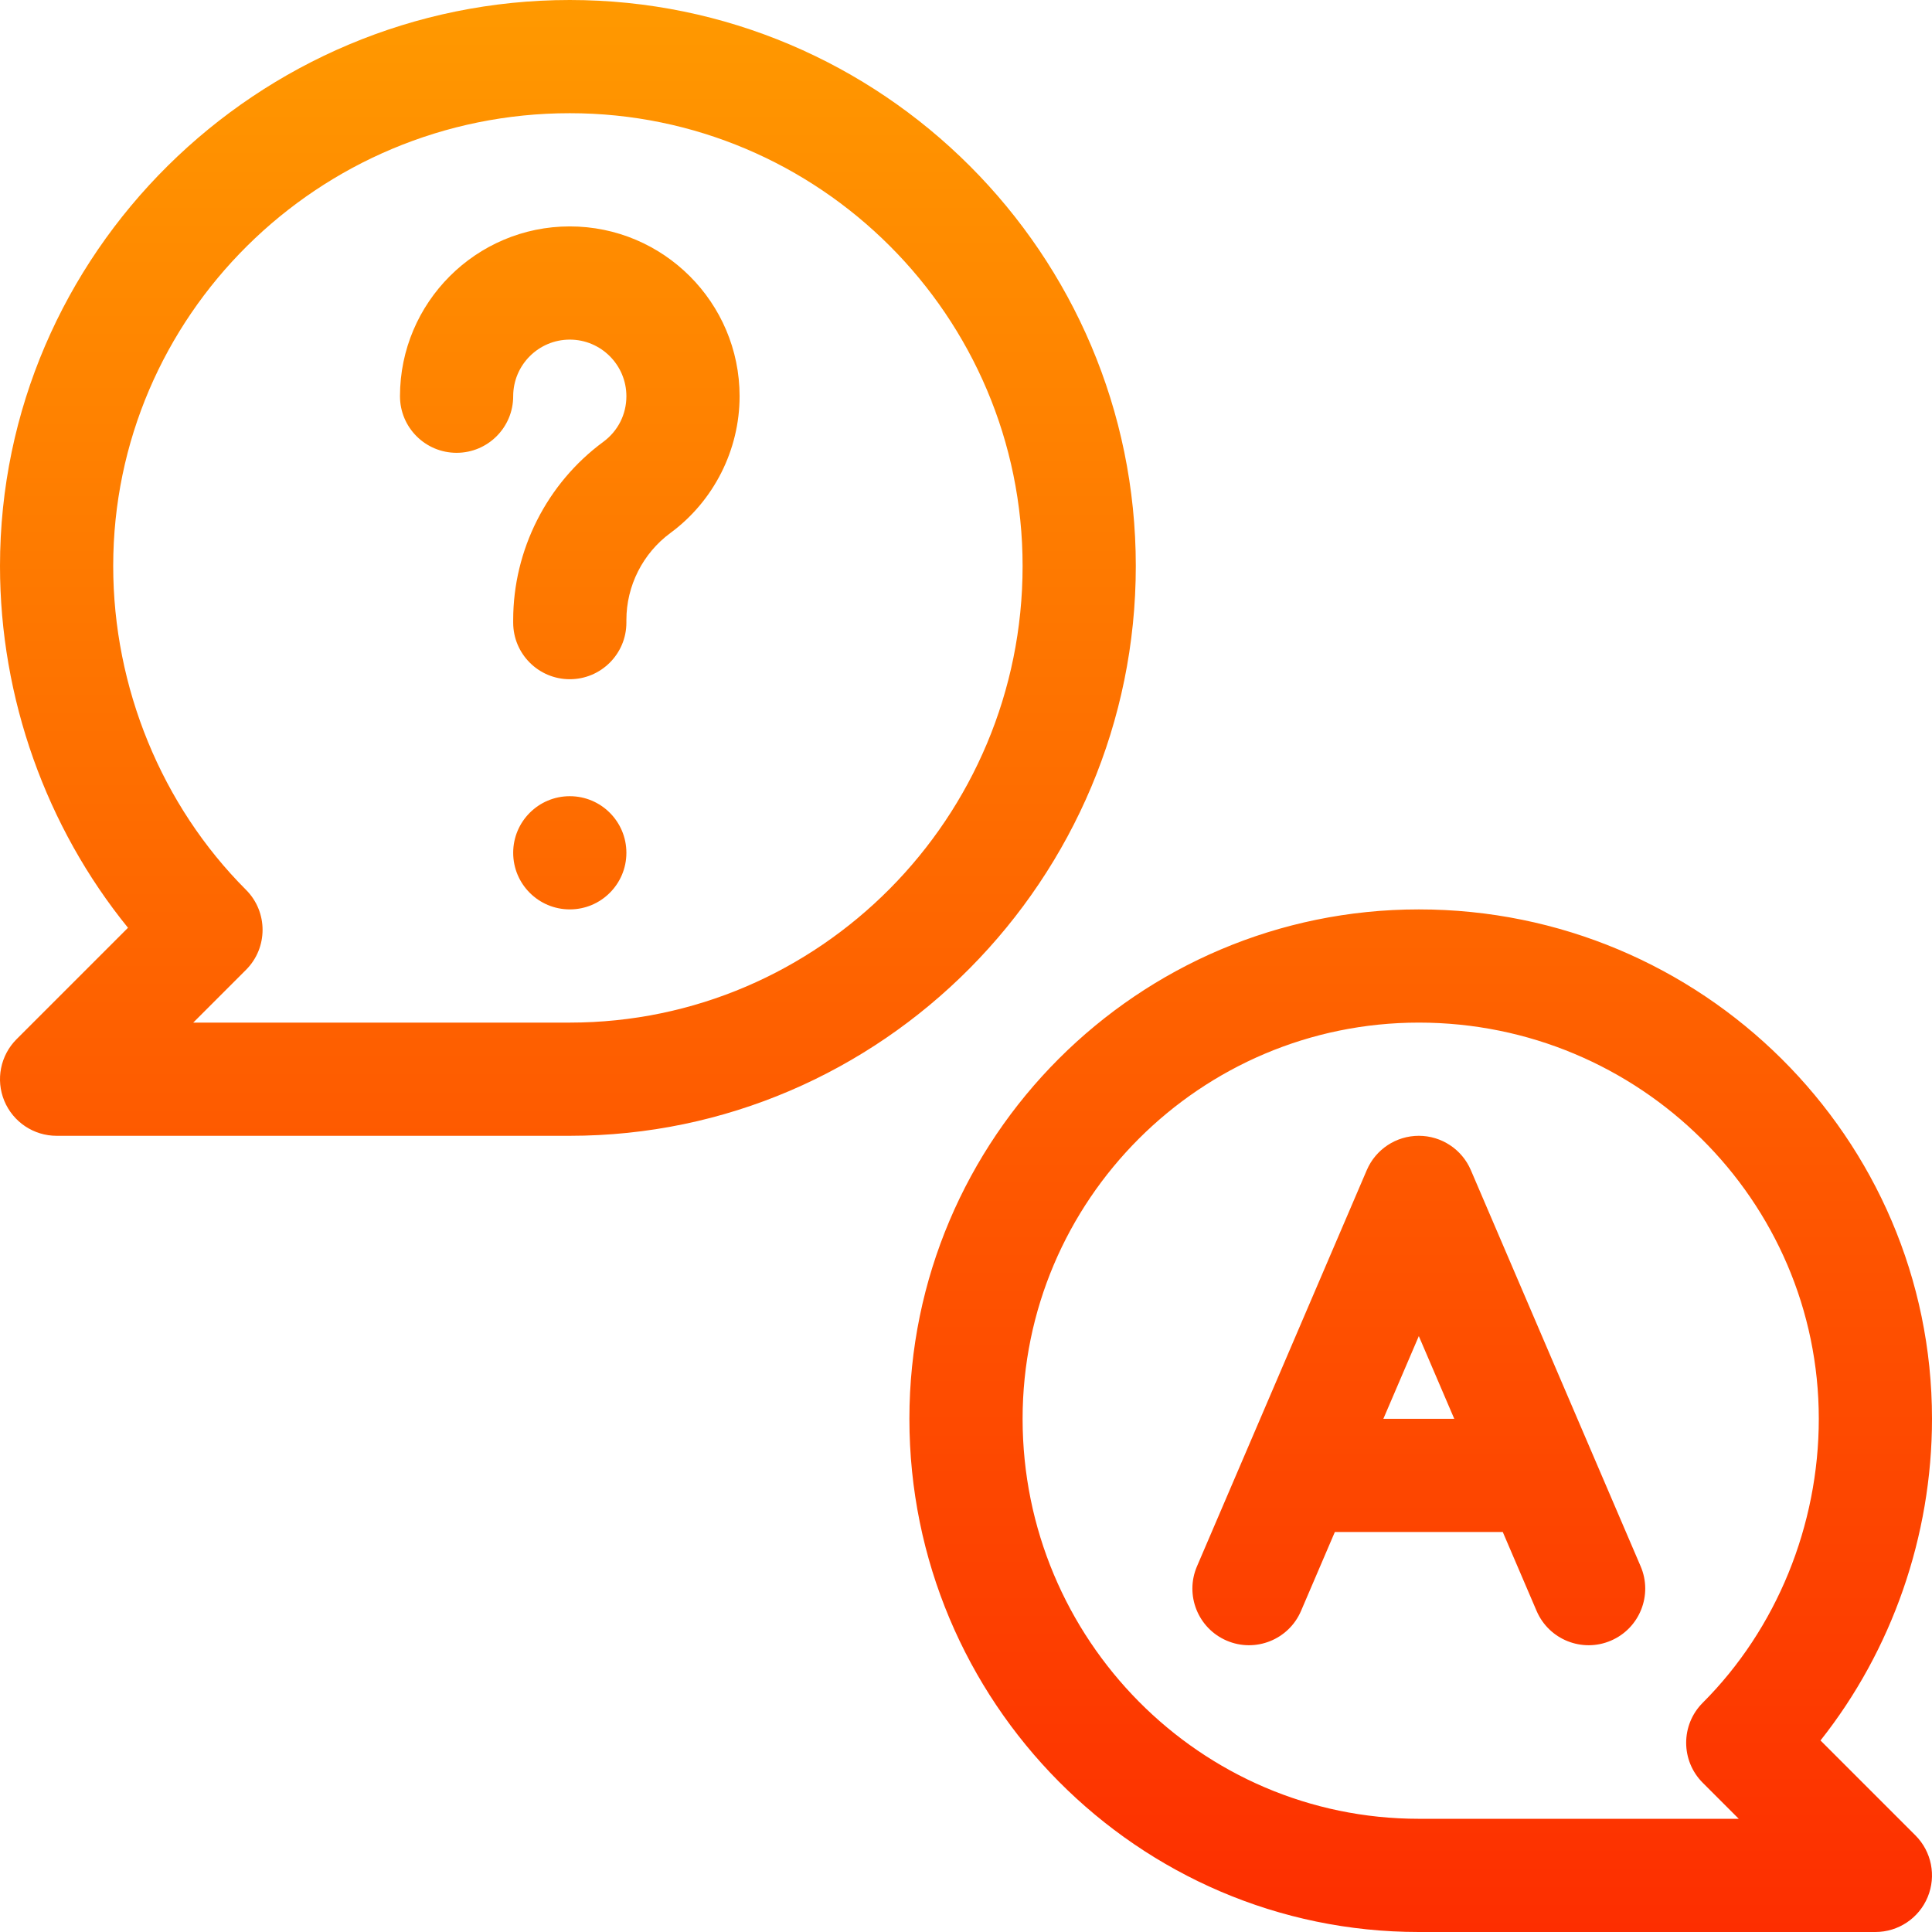 <svg width="128" height="128" viewBox="0 0 128 128" fill="none" xmlns="http://www.w3.org/2000/svg">
<path d="M37.75 15C31.547 15 26.5 20.047 26.5 26.25C26.5 28.321 28.179 30 30.25 30C32.321 30 34 28.321 34 26.25C34 24.182 35.682 22.5 37.75 22.5C39.818 22.5 41.5 24.182 41.5 26.25C41.5 27.455 40.942 28.557 39.969 29.274C36.231 32.026 34 36.437 34 41.073V41.25C34 43.321 35.679 45 37.75 45C39.821 45 41.5 43.321 41.5 41.25V41.073C41.5 38.811 42.59 36.657 44.415 35.313C47.286 33.2 49 29.812 49 26.25C49 20.047 43.953 15 37.75 15ZM37.75 52.75C35.679 52.75 34 54.429 34 56.5C34 58.571 35.679 60.25 37.75 60.25C39.821 60.25 41.5 58.571 41.5 56.5C41.5 54.429 39.821 52.75 37.75 52.75ZM75.25 37.5C75.25 16.823 58.427 0 37.75 0C17.067 0 0 16.784 0 37.5C0 46.245 3.055 54.789 8.48 61.467L1.099 68.848C0.026 69.921 -0.295 71.534 0.285 72.935C0.866 74.336 2.233 75.25 3.75 75.25H37.75C58.435 75.25 75.25 58.216 75.25 37.5ZM37.75 67.75H12.803L16.298 64.255C17.762 62.792 17.762 60.417 16.298 58.952C10.707 53.361 7.5 45.542 7.5 37.5C7.5 20.958 21.07 7.5 37.75 7.5C54.292 7.5 67.75 20.958 67.75 37.5C67.75 54.18 54.292 67.75 37.75 67.75ZM120.613 115.31C125.342 109.345 128 101.766 128 94C128 75.39 112.748 60.25 94 60.25C75.39 60.25 60.25 75.39 60.25 94C60.25 112.748 75.39 128 94 128H124.25C125.767 128 127.134 127.086 127.714 125.685C128.294 124.284 127.974 122.671 126.901 121.598L120.613 115.31ZM112.812 118.115L115.197 120.5H94C79.526 120.5 67.75 108.612 67.75 94C67.75 79.526 79.526 67.75 94 67.75C108.612 67.75 120.5 79.526 120.5 94C120.5 101.069 117.698 107.926 112.811 112.812C111.347 114.276 111.347 116.65 112.812 118.115ZM97.447 77.523C96.856 76.144 95.5 75.25 94 75.25C92.5 75.25 91.144 76.144 90.553 77.523C89.479 80.03 80.419 101.168 79.303 103.773C78.487 105.676 79.369 107.881 81.273 108.697C83.177 109.513 85.381 108.631 86.197 106.727L88.437 101.5H99.563L101.803 106.727C102.619 108.631 104.823 109.513 106.727 108.697C108.631 107.881 109.513 105.676 108.697 103.773C107.581 101.171 98.518 80.022 97.447 77.523ZM91.651 94L94 88.52L96.349 94H91.651Z" fill="url(#paint0_linear)"/>
<defs>
<linearGradient id="paint0_linear" x1="64" y1="128" x2="64" y2="0" gradientUnits="userSpaceOnUse">
<stop stop-color="#FD2E00"/>
<stop offset="1" stop-color="#FF9900"/>
</linearGradient>
</defs>
</svg>
